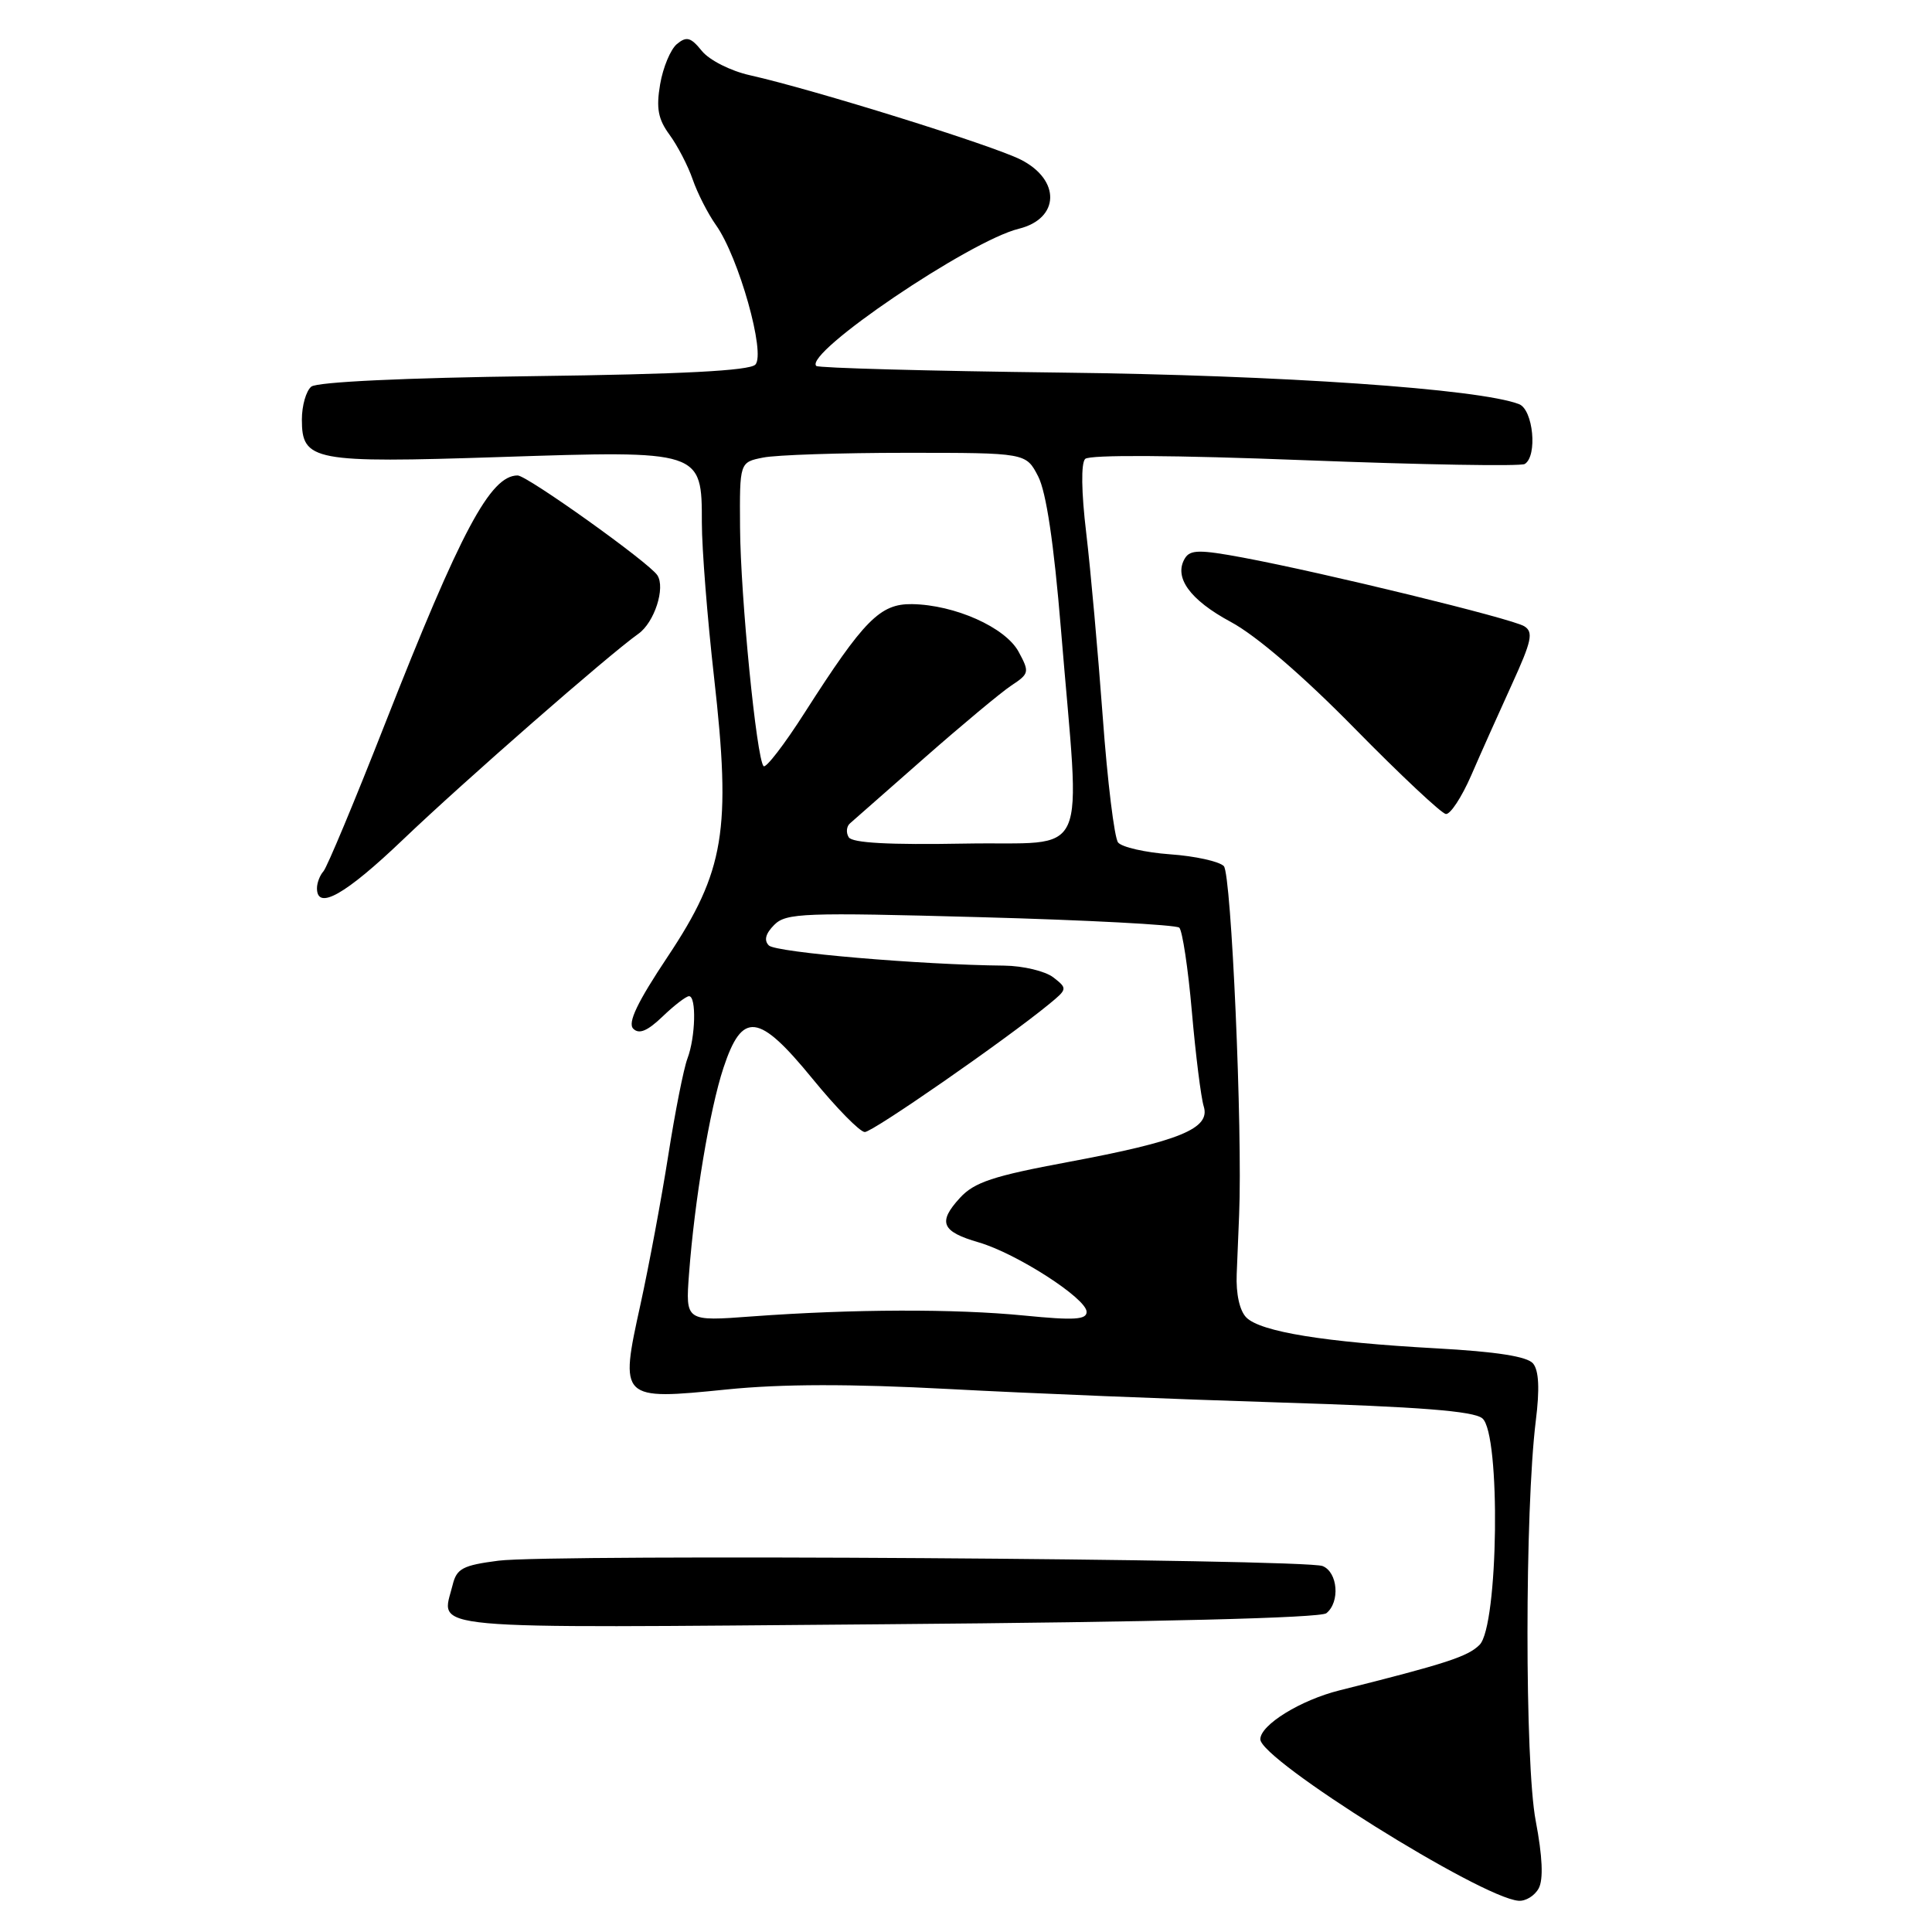 <?xml version="1.0" encoding="UTF-8" standalone="no"?>
<!DOCTYPE svg PUBLIC "-//W3C//DTD SVG 1.1//EN" "http://www.w3.org/Graphics/SVG/1.1/DTD/svg11.dtd" >
<svg xmlns="http://www.w3.org/2000/svg" xmlns:xlink="http://www.w3.org/1999/xlink" version="1.1" viewBox="0 0 256 256">
 <g >
 <path fill="currentColor"
d=" M 203.89 250.21 C 204.52 249.02 204.39 246.01 203.49 241.27 C 202.03 233.64 202.04 200.08 203.50 188.27 C 204.03 184.04 203.91 181.60 203.14 180.67 C 202.37 179.74 198.30 179.10 190.26 178.66 C 175.54 177.85 167.04 176.47 165.15 174.58 C 164.26 173.69 163.76 171.46 163.87 168.81 C 163.97 166.44 164.11 162.93 164.19 161.00 C 164.66 149.81 163.16 115.76 162.16 114.76 C 161.54 114.14 158.33 113.43 155.04 113.20 C 151.74 112.96 148.64 112.25 148.15 111.63 C 147.66 111.01 146.74 103.53 146.12 95.00 C 145.49 86.47 144.51 75.50 143.93 70.62 C 143.28 65.18 143.23 61.37 143.79 60.81 C 144.36 60.24 155.66 60.31 172.89 60.98 C 188.39 61.58 201.51 61.81 202.04 61.48 C 203.75 60.42 203.16 54.28 201.28 53.55 C 195.99 51.52 169.76 49.71 140.58 49.37 C 123.02 49.16 108.43 48.76 108.16 48.49 C 106.48 46.81 128.47 31.91 135.00 30.31 C 140.43 28.97 140.57 23.84 135.25 21.15 C 131.45 19.23 107.80 11.86 99.37 9.97 C 96.81 9.40 93.99 7.97 93.00 6.75 C 91.53 4.93 90.97 4.78 89.69 5.84 C 88.85 6.54 87.85 8.94 87.47 11.17 C 86.93 14.35 87.20 15.79 88.72 17.86 C 89.78 19.31 91.17 21.98 91.79 23.79 C 92.42 25.61 93.80 28.31 94.86 29.81 C 97.88 34.04 101.50 46.90 100.08 48.32 C 99.28 49.12 90.31 49.59 70.71 49.84 C 53.63 50.06 42.01 50.61 41.25 51.23 C 40.56 51.79 40.00 53.75 40.00 55.59 C 40.00 61.09 41.50 61.37 66.25 60.56 C 93.00 59.68 93.00 59.68 93.00 69.27 C 93.00 72.70 93.73 81.92 94.62 89.78 C 96.91 110.02 96.01 115.43 88.48 126.75 C 84.44 132.81 83.14 135.54 83.91 136.31 C 84.68 137.08 85.79 136.62 87.80 134.69 C 89.34 133.21 90.92 132.00 91.30 132.00 C 92.30 132.00 92.16 137.44 91.09 140.26 C 90.59 141.58 89.45 147.34 88.55 153.08 C 87.65 158.81 85.99 167.71 84.86 172.87 C 82.09 185.47 82.15 185.54 96.31 184.11 C 103.64 183.37 112.65 183.36 125.69 184.05 C 136.04 184.61 155.83 185.41 169.67 185.84 C 188.07 186.41 195.26 186.97 196.42 187.94 C 198.87 189.96 198.55 215.45 196.05 217.95 C 194.49 219.51 191.62 220.44 177.50 223.98 C 172.33 225.27 167.00 228.56 167.00 230.46 C 167.00 233.18 196.22 251.46 201.21 251.86 C 202.16 251.94 203.36 251.19 203.89 250.21 Z  M 175.75 213.76 C 177.59 212.28 177.27 208.32 175.25 207.51 C 172.90 206.56 72.95 205.90 66.04 206.80 C 61.32 207.41 60.51 207.84 59.98 210.00 C 58.49 216.08 54.65 215.73 117.33 215.22 C 153.30 214.93 174.96 214.39 175.75 213.76 Z  M 53.40 111.25 C 61.51 103.50 80.65 86.77 84.59 83.98 C 86.71 82.48 88.20 77.89 87.10 76.22 C 85.99 74.53 69.84 63.00 68.59 63.00 C 64.97 63.00 61.08 70.29 50.98 96.00 C 46.99 106.17 43.33 114.93 42.86 115.45 C 42.39 115.97 42.00 116.98 42.00 117.70 C 42.00 120.68 45.76 118.55 53.40 111.25 Z  M 194.94 102.75 C 196.19 99.86 198.62 94.44 200.33 90.69 C 202.96 84.93 203.22 83.75 201.97 82.98 C 200.35 81.97 175.42 75.89 164.68 73.88 C 158.99 72.82 157.72 72.83 157.02 73.96 C 155.48 76.47 157.64 79.48 163.09 82.41 C 166.46 84.22 172.66 89.55 179.50 96.52 C 185.55 102.68 190.99 107.78 191.58 107.86 C 192.17 107.94 193.68 105.64 194.94 102.75 Z  M 91.30 168.79 C 92.03 159.06 94.04 147.01 95.86 141.50 C 98.36 133.94 100.52 134.20 107.66 142.94 C 110.83 146.82 113.95 150.00 114.59 150.00 C 115.65 150.00 133.17 137.84 139.00 133.06 C 141.45 131.05 141.46 130.98 139.56 129.50 C 138.49 128.68 135.57 127.98 133.06 127.95 C 121.94 127.84 102.80 126.20 101.88 125.28 C 101.20 124.60 101.44 123.71 102.59 122.55 C 104.17 120.97 106.47 120.89 129.91 121.53 C 143.98 121.91 155.84 122.54 156.26 122.92 C 156.67 123.30 157.43 128.31 157.93 134.06 C 158.43 139.80 159.14 145.44 159.50 146.60 C 160.42 149.54 156.34 151.21 141.50 153.98 C 131.61 155.82 129.10 156.65 127.20 158.72 C 124.23 161.96 124.75 163.19 129.68 164.62 C 134.67 166.07 143.96 172.04 143.98 173.82 C 144.00 174.87 142.33 174.97 135.75 174.32 C 126.56 173.41 113.02 173.45 99.66 174.43 C 90.83 175.09 90.83 175.09 91.30 168.79 Z  M 112.46 110.94 C 112.08 110.33 112.16 109.49 112.64 109.09 C 113.11 108.68 117.55 104.78 122.50 100.42 C 127.45 96.07 132.63 91.75 134.00 90.84 C 136.39 89.26 136.43 89.06 134.97 86.36 C 133.22 83.13 126.53 80.14 120.85 80.05 C 116.61 79.99 114.49 82.14 106.62 94.44 C 103.94 98.64 101.49 101.82 101.18 101.52 C 100.25 100.58 98.12 79.06 98.06 69.88 C 98.00 61.25 98.00 61.25 101.12 60.63 C 102.84 60.28 111.38 60.00 120.10 60.00 C 135.95 60.00 135.95 60.00 137.56 63.12 C 138.63 65.19 139.64 71.96 140.58 83.37 C 143.16 114.87 144.69 111.46 127.83 111.78 C 117.85 111.96 112.93 111.70 112.46 110.94 Z "/>
</g>
</svg>